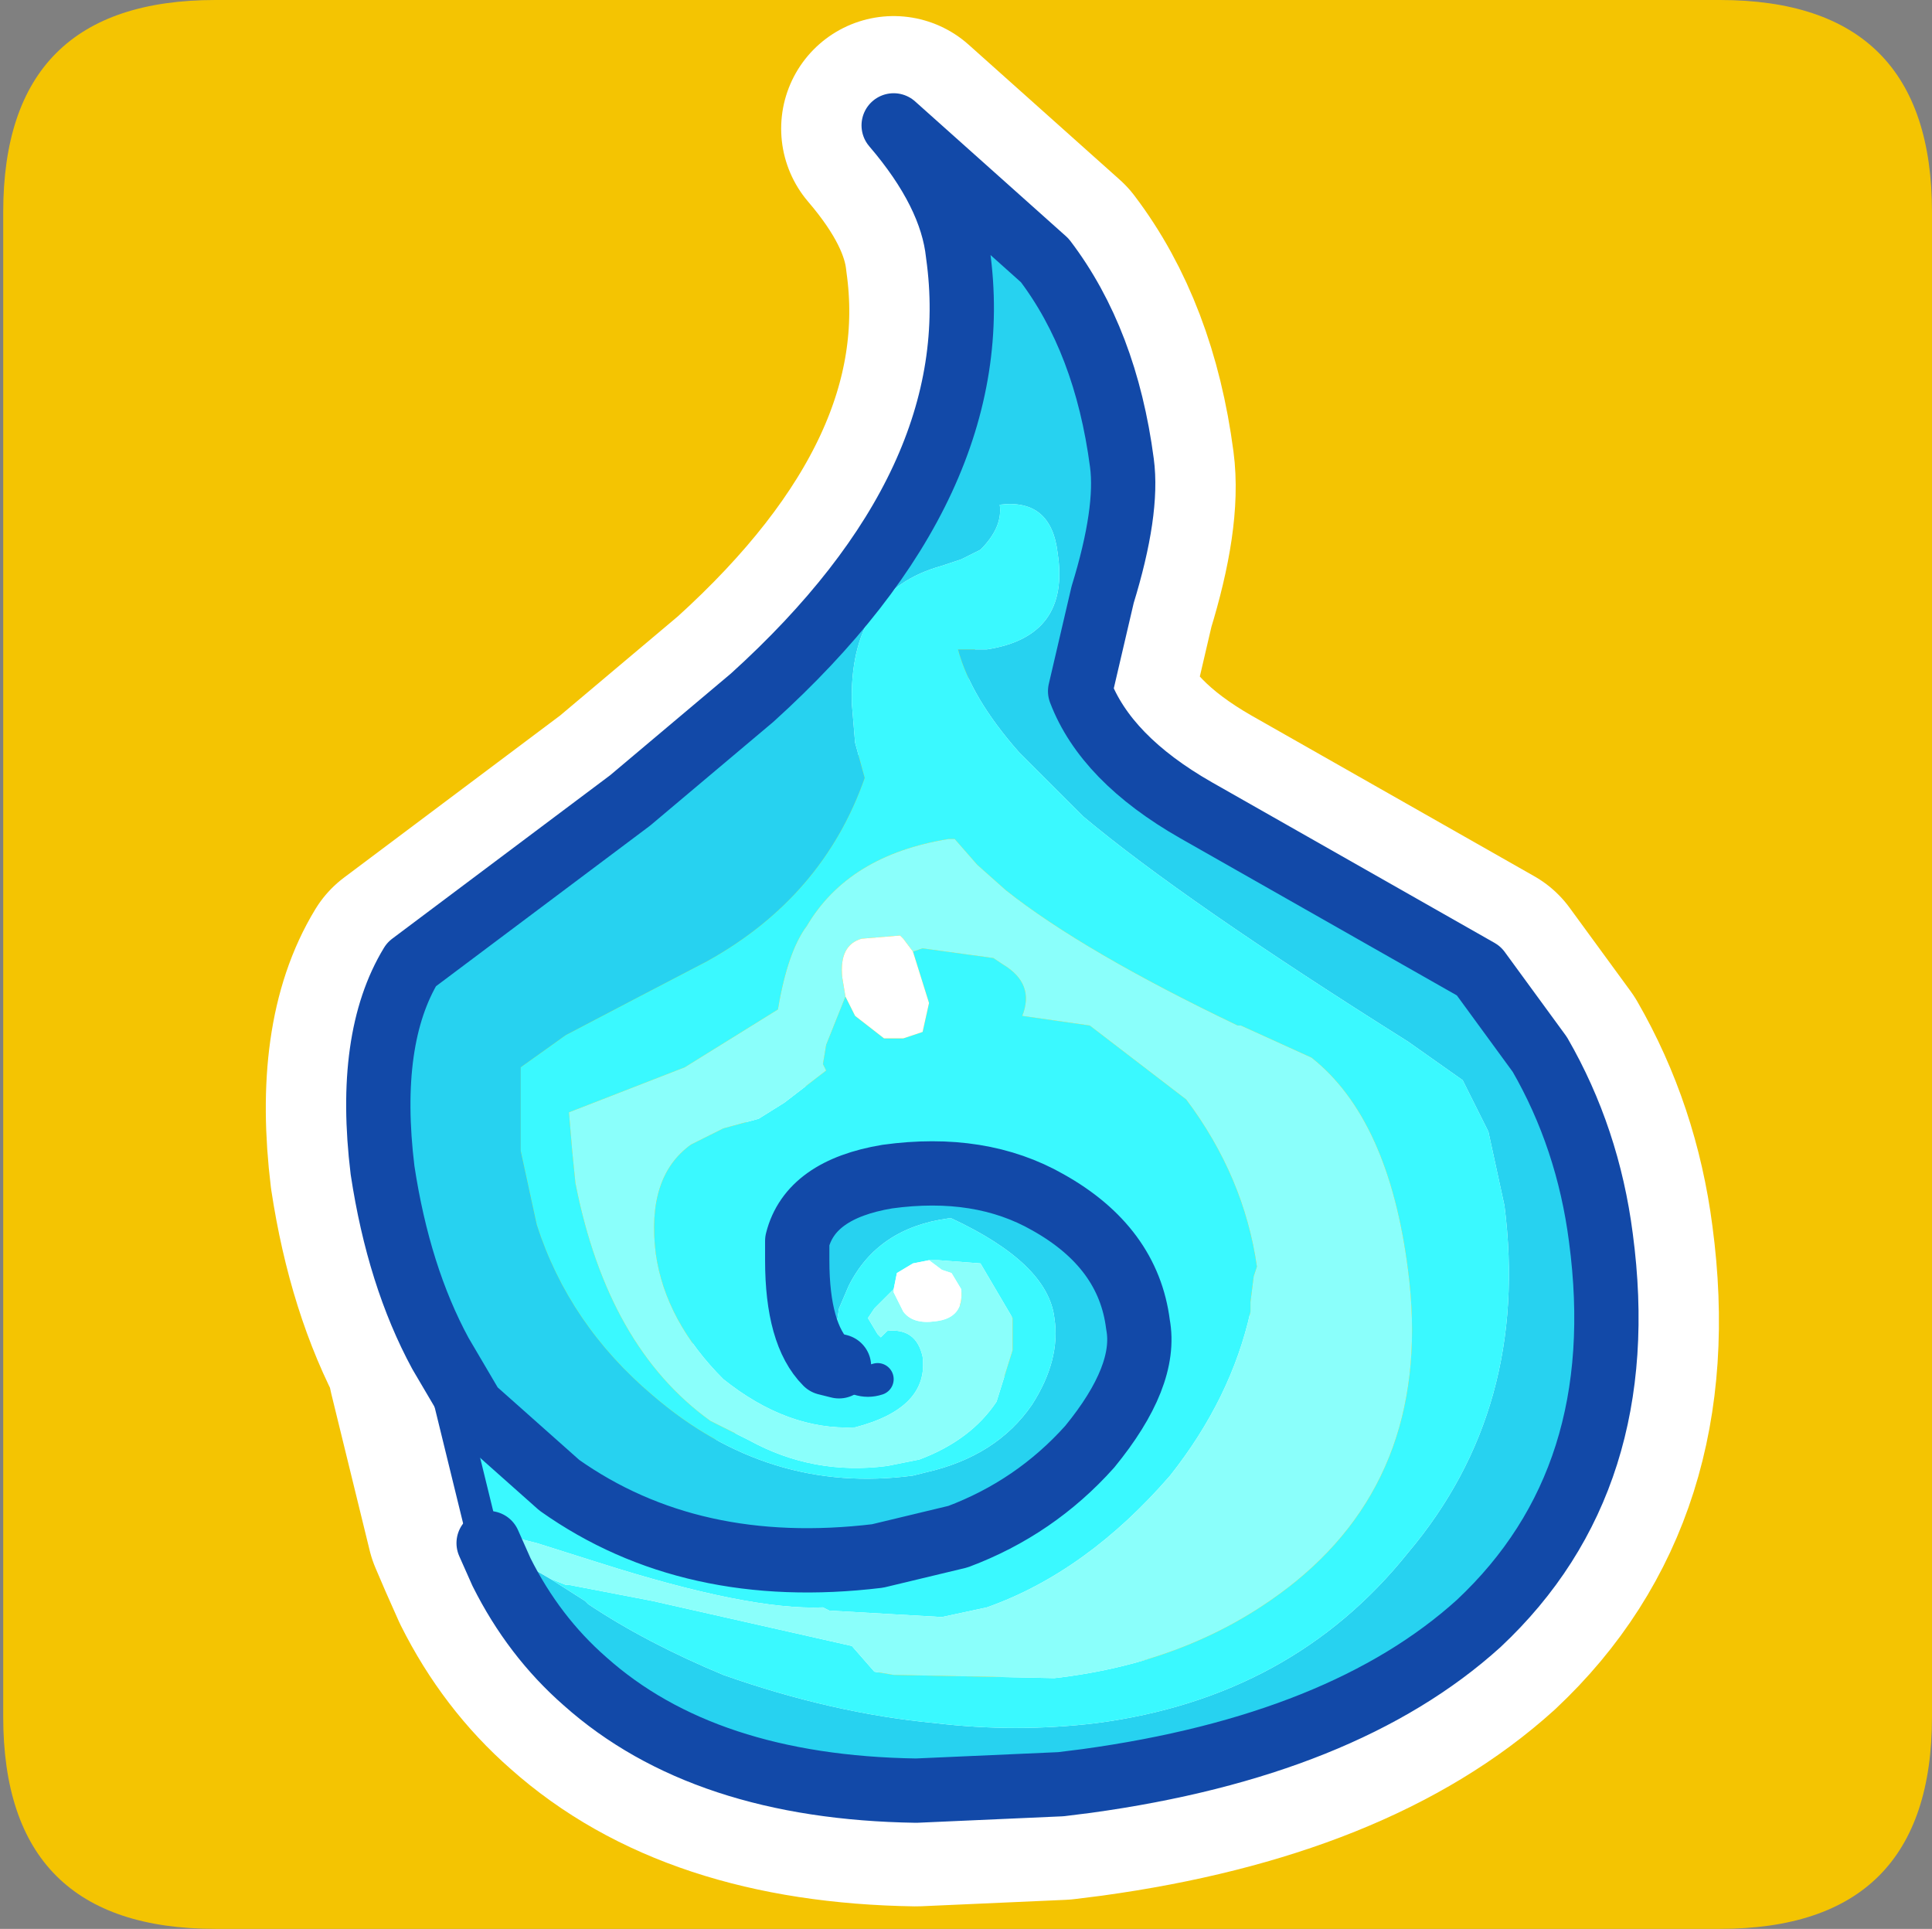 <?xml version="1.0" encoding="UTF-8" standalone="no"?>
<svg xmlns:ffdec="https://www.free-decompiler.com/flash" xmlns:xlink="http://www.w3.org/1999/xlink" ffdec:objectType="frame" height="30.0px" width="30.05px" xmlns="http://www.w3.org/2000/svg">
  <rect width="100%" height="100%" fill="#808080" stroke="none"/>
  <g transform="matrix(1.0, 0.0, 0.0, 1.0, 0.0, 0.0)">
    <use ffdec:characterId="1" height="30.0" transform="matrix(1.0, 0.0, 0.0, 1.0, 0.0, 0.0)" width="30.0" xlink:href="#shape0"/>
    <use ffdec:characterId="3" height="30.0" transform="matrix(1.0, 0.0, 0.0, 1.0, 0.05, 0.0)" width="30.0" xlink:href="#sprite0"/>
  </g>
  <defs>
    <g id="shape0" transform="matrix(1.0, 0.0, 0.0, 1.0, 0.0, 0.0)">
      <path d="M0.0 0.0 L30.0 0.0 30.0 30.0 0.0 30.0 0.0 0.0" fill="#33cc66" fill-opacity="0.0" fill-rule="evenodd" stroke="none"/>
    </g>
    <g id="sprite0" transform="matrix(1.0, 0.0, 0.0, 1.0, 0.0, 30.0)">
      <use ffdec:characterId="2" height="30.0" transform="matrix(1.0, 0.0, 0.0, 1.0, 0.0, -30.0)" width="30.0" xlink:href="#shape1"/>
    </g>
    <g id="shape1" transform="matrix(1.0, 0.0, 0.0, 1.0, 0.0, 30.0)">
      <path d="M26.7 -30.0 Q30.0 -30.0 30.0 -26.7 L30.0 -3.3 Q30.0 0.0 26.7 0.0 L3.3 0.0 Q0.0 0.0 0.0 -3.3 L0.0 -26.7 Q0.0 -30.0 3.3 -30.0 L26.7 -30.0" fill="#f4c402" fill-rule="evenodd" stroke="none"/>
      <path d="M16.2 -25.9 Q17.15 -24.65 17.4 -22.75 17.5 -22.0 17.1 -20.7 L16.75 -19.2 Q17.15 -18.15 18.55 -17.35 L22.95 -14.85 23.9 -13.55 Q24.65 -12.25 24.85 -10.7 25.35 -6.95 22.95 -4.7 20.85 -2.8 16.85 -2.25 L16.45 -2.2 14.2 -2.1 Q10.9 -2.15 9.05 -3.8 8.25 -4.5 7.75 -5.5 L7.55 -5.95 7.4 -6.3 6.8 -8.75 6.8 -8.9 Q6.15 -10.1 5.9 -11.75 5.65 -13.8 6.35 -14.95 L9.75 -17.5 11.65 -19.1 Q15.35 -22.45 14.85 -26.0 14.75 -26.95 13.85 -28.0 L16.2 -25.9 M13.6 -8.5 Q13.3 -8.4 13.0 -8.7 L12.8 -8.75 Q12.35 -9.2 12.35 -10.35 L12.35 -10.65 Q12.55 -11.45 13.75 -11.65 15.2 -11.85 16.25 -11.25 17.5 -10.55 17.65 -9.35 17.8 -8.55 16.9 -7.45 16.05 -6.5 14.85 -6.05 L13.6 -5.75 Q10.7 -5.4 8.65 -6.85 L7.3 -8.05 6.8 -8.9" fill="none" stroke="#ffffff" stroke-linecap="round" stroke-linejoin="round" stroke-width="3.5"/>
      <path d="M6.8 -8.95 Q6.15 -10.15 5.9 -11.8 5.65 -13.85 6.35 -15.0 L9.75 -17.55 11.65 -19.15 Q15.35 -22.5 14.85 -26.05 14.75 -27.0 13.85 -28.05 L16.2 -25.95 Q17.15 -24.7 17.4 -22.8 17.5 -22.05 17.1 -20.75 L16.75 -19.25 Q17.15 -18.2 18.55 -17.4 L22.95 -14.9 23.9 -13.6 Q24.65 -12.3 24.85 -10.75 25.35 -7.0 22.95 -4.75 20.85 -2.85 16.85 -2.3 L16.45 -2.25 14.2 -2.15 Q10.9 -2.2 9.05 -3.85 8.25 -4.55 7.75 -5.55 L7.55 -6.0 8.5 -5.45 9.05 -5.1 9.1 -5.05 Q10.0 -4.45 11.2 -3.95 12.9 -3.35 14.5 -3.2 15.75 -3.05 17.0 -3.2 20.05 -3.6 21.85 -5.85 23.75 -8.1 23.35 -11.25 L23.1 -12.4 22.7 -13.2 21.85 -13.8 Q18.35 -16.0 16.8 -17.3 L15.8 -18.3 Q15.05 -19.15 14.85 -19.9 L15.3 -19.9 Q16.6 -20.1 16.4 -21.4 16.3 -22.25 15.5 -22.15 15.55 -21.8 15.2 -21.45 L14.9 -21.3 14.6 -21.2 Q13.15 -20.8 13.2 -19.05 L13.25 -18.45 13.4 -17.9 Q12.75 -16.05 10.95 -15.05 L9.8 -14.45 8.75 -13.9 8.05 -13.4 8.05 -12.1 8.3 -10.95 Q8.8 -9.4 10.1 -8.3 11.9 -6.75 14.15 -7.05 L14.35 -7.1 Q15.45 -7.35 16.0 -8.15 16.45 -8.85 16.35 -9.5 16.25 -10.35 14.75 -11.05 L14.7 -11.05 Q13.6 -10.9 13.15 -10.0 L13.0 -9.65 12.9 -9.0 13.0 -8.75 12.8 -8.8 Q12.35 -9.25 12.35 -10.4 L12.35 -10.7 Q12.55 -11.5 13.75 -11.7 15.2 -11.9 16.25 -11.3 17.5 -10.6 17.65 -9.4 17.8 -8.6 16.9 -7.5 16.05 -6.55 14.85 -6.1 L13.6 -5.8 Q10.7 -5.45 8.65 -6.9 L7.3 -8.1 6.8 -8.95" fill="#27d2f0" fill-rule="evenodd" stroke="none"/>
      <path d="M7.4 -6.35 L6.8 -8.8 6.8 -8.95 7.3 -8.1 8.65 -6.9 Q10.7 -5.45 13.6 -5.8 L14.85 -6.1 Q16.05 -6.55 16.9 -7.5 17.8 -8.6 17.65 -9.4 17.5 -10.6 16.25 -11.3 15.2 -11.9 13.75 -11.7 12.55 -11.5 12.35 -10.7 L12.35 -10.4 Q12.35 -9.25 12.8 -8.8 L13.0 -8.75 12.9 -9.0 13.0 -9.65 13.15 -10.0 Q13.6 -10.9 14.7 -11.05 L14.75 -11.05 Q16.25 -10.35 16.35 -9.5 16.45 -8.85 16.0 -8.15 15.45 -7.35 14.35 -7.1 L14.15 -7.05 Q11.9 -6.75 10.1 -8.3 8.8 -9.4 8.3 -10.95 L8.05 -12.1 8.05 -13.4 8.75 -13.9 9.8 -14.45 10.95 -15.05 Q12.75 -16.05 13.4 -17.9 L13.25 -18.45 13.2 -19.05 Q13.15 -20.8 14.6 -21.2 L14.9 -21.3 15.2 -21.45 Q15.55 -21.8 15.5 -22.15 16.3 -22.25 16.4 -21.4 16.6 -20.1 15.3 -19.9 L14.85 -19.9 Q15.05 -19.15 15.8 -18.3 L16.8 -17.3 Q18.35 -16.0 21.85 -13.8 L22.7 -13.2 23.1 -12.4 23.35 -11.25 Q23.75 -8.1 21.85 -5.85 20.05 -3.6 17.0 -3.2 15.75 -3.05 14.5 -3.2 12.9 -3.35 11.2 -3.95 10.0 -4.45 9.1 -5.05 L9.05 -5.1 8.5 -5.45 8.75 -5.35 8.8 -5.35 10.1 -5.1 13.2 -4.4 13.55 -4.0 13.85 -3.95 16.35 -3.9 Q18.55 -4.15 20.1 -5.4 22.25 -7.15 21.85 -10.25 21.55 -12.6 20.35 -13.55 L19.25 -14.05 19.2 -14.05 Q16.8 -15.2 15.6 -16.15 L15.15 -16.55 14.8 -16.95 14.7 -16.95 Q13.15 -16.7 12.5 -15.6 12.2 -15.2 12.05 -14.3 L10.6 -13.4 8.8 -12.7 8.85 -12.1 8.9 -11.6 Q9.4 -9.05 11.0 -7.9 L11.6 -7.6 Q12.6 -7.05 13.75 -7.2 L14.25 -7.3 Q15.05 -7.6 15.45 -8.2 L15.7 -9.0 15.7 -9.5 15.2 -10.35 14.55 -10.4 14.45 -10.4 14.4 -10.4 14.15 -10.35 13.9 -10.2 13.85 -9.95 13.55 -9.65 13.45 -9.5 13.6 -9.25 13.65 -9.2 13.75 -9.3 Q14.2 -9.35 14.3 -8.9 14.4 -8.1 13.25 -7.8 12.2 -7.75 11.2 -8.55 10.3 -9.45 10.15 -10.5 10.0 -11.7 10.7 -12.2 L10.9 -12.3 11.2 -12.45 11.75 -12.6 12.15 -12.85 12.8 -13.35 12.75 -13.45 12.8 -13.75 13.1 -14.5 13.25 -14.2 13.7 -13.85 14.0 -13.85 14.3 -13.95 14.4 -14.4 14.15 -15.2 14.3 -15.25 15.4 -15.1 15.55 -15.0 Q16.05 -14.7 15.85 -14.2 L16.9 -14.05 18.4 -12.9 Q19.3 -11.7 19.5 -10.3 L19.45 -10.15 19.4 -9.75 19.4 -9.6 Q19.1 -8.25 18.15 -7.05 16.85 -5.55 15.3 -5.0 L14.6 -4.85 12.85 -4.95 12.75 -5.0 Q11.6 -4.95 9.25 -5.7 L8.3 -6.0 8.1 -6.05 7.4 -6.35 M13.6 -8.55 Q13.3 -8.45 13.0 -8.75 13.3 -8.45 13.6 -8.55" fill="#3af9ff" fill-rule="evenodd" stroke="none"/>
      <path d="M7.55 -6.0 L7.4 -6.35 8.1 -6.05 8.3 -6.0 9.25 -5.7 Q11.6 -4.95 12.75 -5.0 L12.85 -4.95 14.6 -4.85 15.3 -5.0 Q16.85 -5.55 18.15 -7.05 19.1 -8.25 19.4 -9.6 L19.4 -9.75 19.45 -10.15 19.5 -10.3 Q19.3 -11.7 18.4 -12.9 L16.9 -14.05 15.85 -14.2 Q16.05 -14.7 15.55 -15.0 L15.4 -15.1 14.3 -15.25 14.15 -15.2 14.0 -15.4 13.95 -15.45 13.35 -15.4 Q13.0 -15.3 13.05 -14.8 L13.1 -14.5 12.8 -13.75 12.75 -13.45 12.8 -13.35 12.15 -12.85 11.75 -12.6 11.2 -12.45 10.9 -12.3 10.7 -12.2 Q10.0 -11.7 10.15 -10.5 10.3 -9.45 11.2 -8.55 12.2 -7.75 13.25 -7.8 14.4 -8.1 14.3 -8.9 14.2 -9.35 13.75 -9.3 L13.65 -9.2 13.6 -9.25 13.45 -9.5 13.55 -9.65 13.85 -9.95 13.85 -9.9 14.0 -9.6 Q14.15 -9.4 14.5 -9.45 14.95 -9.5 14.9 -9.95 L14.75 -10.2 14.6 -10.25 14.4 -10.4 14.45 -10.4 14.55 -10.4 15.2 -10.35 15.7 -9.5 15.7 -9.0 15.45 -8.2 Q15.05 -7.6 14.25 -7.3 L13.75 -7.2 Q12.6 -7.05 11.6 -7.6 L11.0 -7.9 Q9.4 -9.05 8.9 -11.6 L8.85 -12.1 8.8 -12.7 10.6 -13.4 12.05 -14.3 Q12.2 -15.2 12.5 -15.6 13.15 -16.7 14.7 -16.95 L14.8 -16.95 15.15 -16.55 15.6 -16.15 Q16.8 -15.2 19.2 -14.05 L19.25 -14.05 20.35 -13.55 Q21.55 -12.6 21.85 -10.25 22.25 -7.15 20.1 -5.4 18.55 -4.15 16.35 -3.9 L13.85 -3.95 13.55 -4.0 13.2 -4.4 10.1 -5.1 8.8 -5.35 8.75 -5.35 8.5 -5.45 7.55 -6.0" fill="#8afffb" fill-rule="evenodd" stroke="none"/>
      <path d="M14.4 -10.4 L14.6 -10.25 14.75 -10.2 14.9 -9.95 Q14.95 -9.5 14.5 -9.45 14.15 -9.4 14.0 -9.6 L13.85 -9.9 13.85 -9.95 13.9 -10.2 14.15 -10.35 14.4 -10.4 M13.1 -14.5 L13.05 -14.8 Q13.0 -15.3 13.35 -15.4 L13.95 -15.45 14.0 -15.4 14.15 -15.2 14.4 -14.4 14.3 -13.95 14.0 -13.85 13.7 -13.85 13.25 -14.2 13.1 -14.5" fill="#ffffff" fill-rule="evenodd" stroke="none"/>
      <path d="M6.8 -8.95 Q6.15 -10.15 5.9 -11.8 5.65 -13.85 6.35 -15.0 L9.75 -17.55 11.65 -19.15 Q15.35 -22.5 14.85 -26.05 14.75 -27.0 13.85 -28.05 L16.2 -25.95 Q17.15 -24.7 17.4 -22.8 17.5 -22.05 17.1 -20.75 L16.75 -19.25 Q17.15 -18.2 18.55 -17.4 L22.95 -14.9 23.9 -13.6 Q24.65 -12.3 24.85 -10.75 25.35 -7.0 22.95 -4.75 20.85 -2.85 16.85 -2.3 L16.45 -2.25 14.2 -2.15 Q10.9 -2.2 9.05 -3.85 8.25 -4.55 7.75 -5.55 L7.55 -6.0 M6.8 -8.95 L7.3 -8.1 8.65 -6.9 Q10.7 -5.45 13.6 -5.8 L14.85 -6.1 Q16.05 -6.55 16.9 -7.5 17.8 -8.6 17.65 -9.4 17.5 -10.6 16.25 -11.3 15.2 -11.9 13.75 -11.7 12.55 -11.5 12.35 -10.7 L12.35 -10.4 Q12.35 -9.25 12.8 -8.8 L13.0 -8.75" fill="none" stroke="#1249a8" stroke-linecap="round" stroke-linejoin="round" stroke-width="1.0"/>
      <path d="M7.55 -6.0 L7.4 -6.35 6.8 -8.8 6.8 -8.95 M13.0 -8.75 Q13.3 -8.45 13.6 -8.55" fill="none" stroke="#1249a8" stroke-linecap="round" stroke-linejoin="round" stroke-width="0.5"/>
    </g>
  </defs>
</svg>
